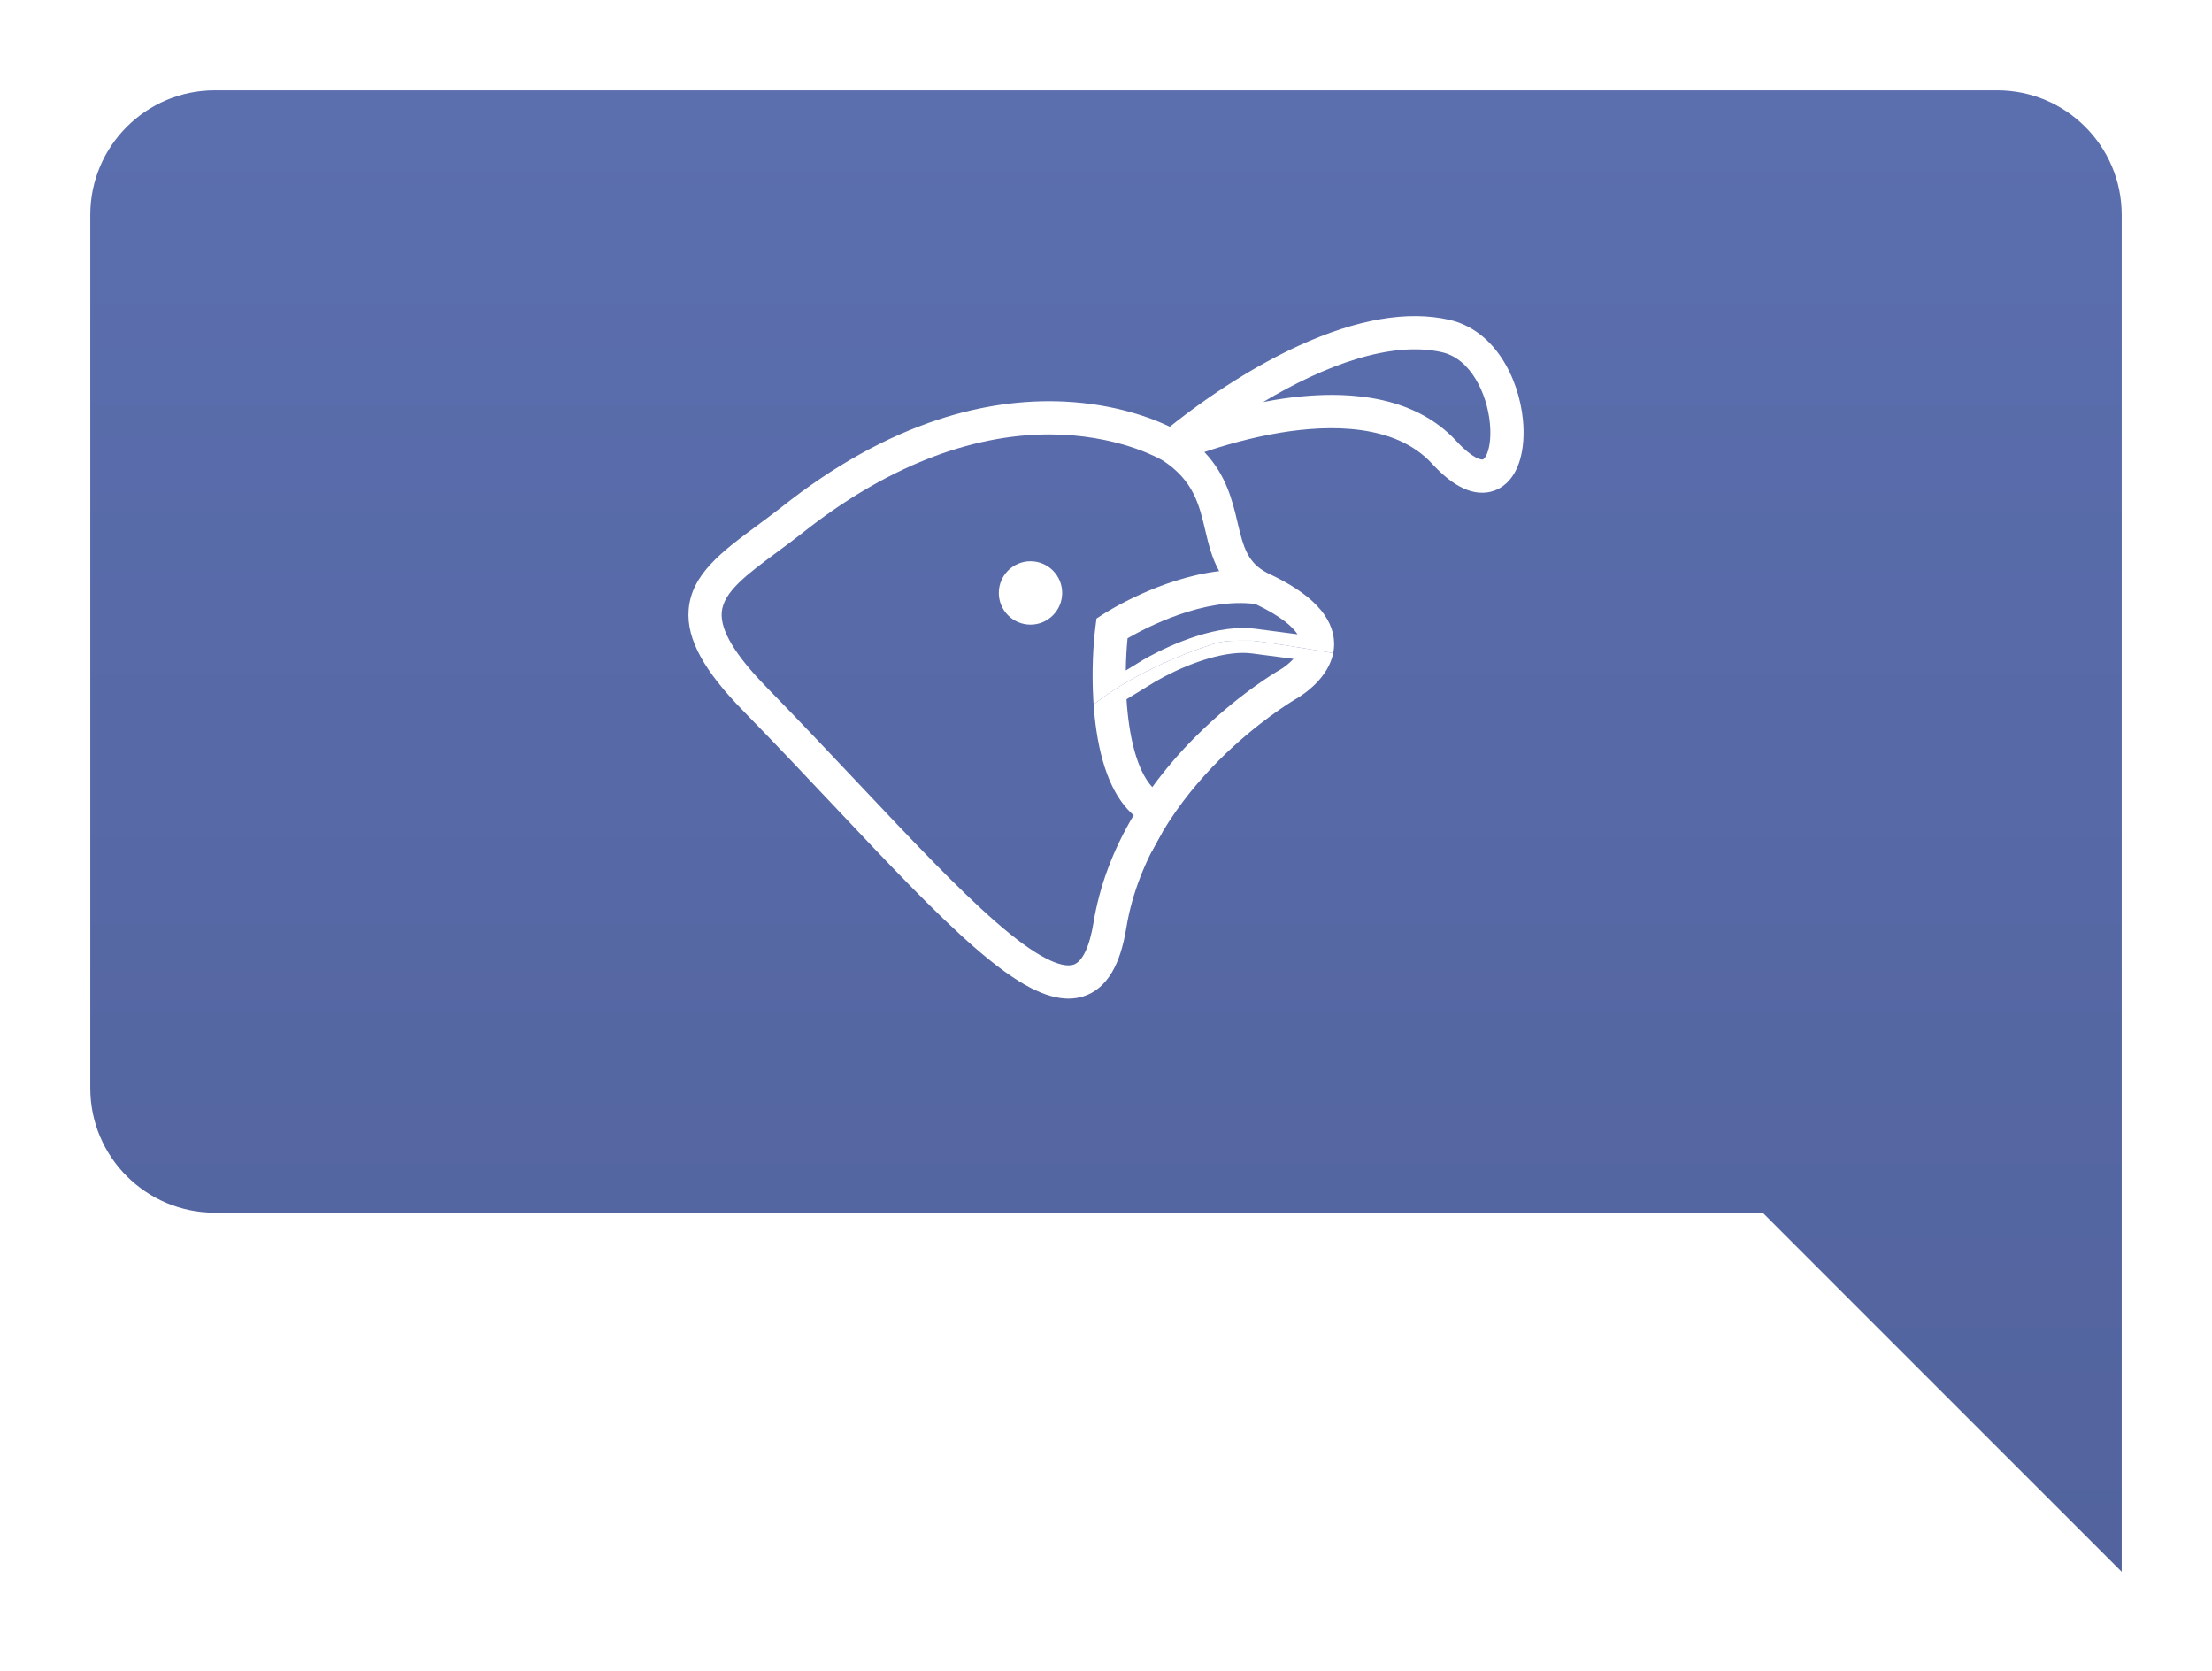<svg width="196" height="148" viewBox="0 0 196 148" fill="none" xmlns="http://www.w3.org/2000/svg">
<g filter="url(#filter0_d_8_109)">
<path fill-rule="evenodd" clip-rule="evenodd" d="M188 91.503V19.034C188 12.945 183.055 8 176.966 8H19.034C12.943 8 8 12.945 8 19.034V96.389C8 102.478 12.943 107.423 19.034 107.423H156.188L164.133 115.37L188 139.235V96.389V91.503Z" fill="url(#paint0_linear_8_109)"/>
</g>
<path d="M91.31 55.331C92.86 55.331 94.117 54.074 94.117 52.523C94.117 50.973 92.86 49.716 91.31 49.716C89.759 49.716 88.502 50.973 88.502 52.523C88.502 54.074 89.759 55.331 91.31 55.331Z" fill="white"/>
<path d="M134.943 37.183C134.572 33.432 132.414 29.238 128.429 28.331C124.727 27.486 120.228 28.261 115.059 30.631C111.374 32.319 107.356 34.847 103.657 37.799C103.657 37.799 101.66 39.179 103.147 40.462C103.956 41.161 106.72 40.042 106.72 40.042C108.397 39.474 110.831 38.755 113.492 38.32C117.801 37.615 123.622 37.521 126.888 41.071C127.876 42.145 128.796 42.864 129.7 43.271C131.001 43.855 132.003 43.652 132.615 43.378C133.291 43.075 134.201 42.368 134.683 40.728C134.982 39.715 135.071 38.489 134.943 37.183ZM131.861 39.897C131.702 40.439 131.497 40.655 131.411 40.693C131.281 40.752 130.499 40.649 129.053 39.078C127.181 37.043 124.603 35.751 121.391 35.237C120.273 35.064 119.142 34.979 118.01 34.983C116.434 34.983 114.744 35.13 112.959 35.425C112.613 35.481 112.273 35.543 111.936 35.609C117.373 32.352 123.261 30.171 127.774 31.2C130.319 31.779 131.757 34.858 132.014 37.472C132.105 38.392 132.051 39.253 131.861 39.897Z" fill="white"/>
<path d="M114.732 61.973C115.338 61.626 115.902 61.209 116.41 60.729C117.345 59.847 117.928 58.864 118.132 57.851C115.432 57.402 111.401 56.748 110.907 56.756C109.454 56.782 108.644 56.661 107.359 57.086C100.776 59.265 97.272 62.1 96.902 62.409C96.956 63.166 97.034 63.928 97.145 64.68C97.431 66.619 97.898 68.273 98.535 69.598C99.058 70.685 99.699 71.561 100.45 72.216L102.047 75.432L102.984 73.731C104.534 71.132 106.373 68.984 107.991 67.362C111.356 63.991 114.526 62.095 114.732 61.973ZM102.099 69.723C100.705 68.216 100.019 65.133 99.816 61.942L102.417 60.349C104.533 59.129 107.665 57.833 110.145 57.833C110.409 57.832 110.672 57.848 110.932 57.882L114.611 58.366C114.23 58.773 113.791 59.121 113.309 59.399L113.271 59.419C113.128 59.503 109.702 61.5 105.97 65.222C104.564 66.619 103.27 68.124 102.101 69.723H102.099Z" fill="white"/>
<path d="M118.212 56.923C118.177 55.772 117.663 54.668 116.685 53.645C115.708 52.621 114.271 51.672 112.305 50.761C110.571 49.861 110.185 48.541 109.657 46.291C109.206 44.377 108.668 42.099 106.72 40.044L103.657 37.801C102.144 37.073 98.891 35.796 94.334 35.574C90.674 35.394 86.906 35.93 83.139 37.166C78.479 38.693 73.807 41.302 69.251 44.921C68.526 45.489 67.807 46.02 67.114 46.534C63.977 48.856 61.269 50.861 61.019 54C60.913 55.317 61.26 56.685 62.082 58.178C62.868 59.611 64.1 61.175 65.846 62.961C68.684 65.862 71.356 68.695 73.938 71.435C78.714 76.499 82.838 80.872 86.365 83.935C88.294 85.612 89.917 86.779 91.324 87.506C92.561 88.144 93.668 88.462 94.672 88.462C95.107 88.463 95.538 88.4 95.955 88.275C97.016 87.95 97.886 87.221 98.54 86.107C99.116 85.126 99.528 83.848 99.798 82.203C100.32 79.022 101.524 76.177 102.982 73.731L100.449 72.217C98.625 75.274 97.428 78.472 96.894 81.726C96.539 83.887 95.901 85.215 95.095 85.46C94.552 85.626 93.715 85.43 92.673 84.892C91.476 84.275 90.043 83.238 88.294 81.716C84.88 78.75 80.801 74.425 76.078 69.417C73.485 66.669 70.804 63.827 67.95 60.905C65.131 58.02 63.823 55.839 63.951 54.235C64.096 52.429 66.2 50.871 68.865 48.899C69.575 48.373 70.31 47.828 71.068 47.236L71.075 47.23C78.298 41.492 85.842 38.48 92.966 38.48C93.316 38.48 93.665 38.487 94.013 38.502C96.936 38.624 99.236 39.243 100.651 39.739C102.094 40.247 102.939 40.735 103.046 40.798C105.757 42.578 106.26 44.709 106.792 46.966C107.073 48.154 107.373 49.426 108.029 50.592C102.713 51.222 97.972 54.262 97.728 54.422L97.157 54.793L97.071 55.468C96.858 57.123 96.731 59.514 96.876 62C96.883 62.136 96.893 62.273 96.903 62.41C97.273 62.1 100.776 59.265 107.36 57.087C108.647 56.662 109.456 56.782 110.907 56.756C111.403 56.747 115.431 57.402 118.132 57.852C118.194 57.546 118.22 57.234 118.212 56.923ZM111.223 55.693C110.867 55.647 110.507 55.626 110.147 55.627C106.466 55.627 102.438 57.789 101.292 58.452L99.754 59.394C99.767 58.399 99.821 57.432 99.911 56.541C101.6 55.564 106.699 52.909 111.235 53.505C113.541 54.599 114.542 55.531 114.97 56.187L111.223 55.693Z" fill="white"/>
<defs>
<filter id="filter0_d_8_109" x="0" y="0" width="196" height="147.235" filterUnits="userSpaceOnUse" color-interpolation-filters="sRGB">
<feFlood flood-opacity="0" result="BackgroundImageFix"/>
<feColorMatrix in="SourceAlpha" type="matrix" values="0 0 0 0 0 0 0 0 0 0 0 0 0 0 0 0 0 0 127 0" result="hardAlpha"/>
<feOffset/>
<feGaussianBlur stdDeviation="4"/>
<feColorMatrix type="matrix" values="0 0 0 0 0 0 0 0 0 0 0 0 0 0 0 0 0 0 0.5 0"/>
<feBlend mode="normal" in2="BackgroundImageFix" result="effect1_dropShadow_8_109"/>
<feBlend mode="normal" in="SourceGraphic" in2="effect1_dropShadow_8_109" result="shape"/>
</filter>
<linearGradient id="paint0_linear_8_109" x1="78.814" y1="8" x2="78.814" y2="139.235" gradientUnits="userSpaceOnUse">
<stop offset="0.009" stop-color="#5B6EAE"/>
<stop offset="1" stop-color="#52639D"/>
</linearGradient>
</defs>
</svg>
